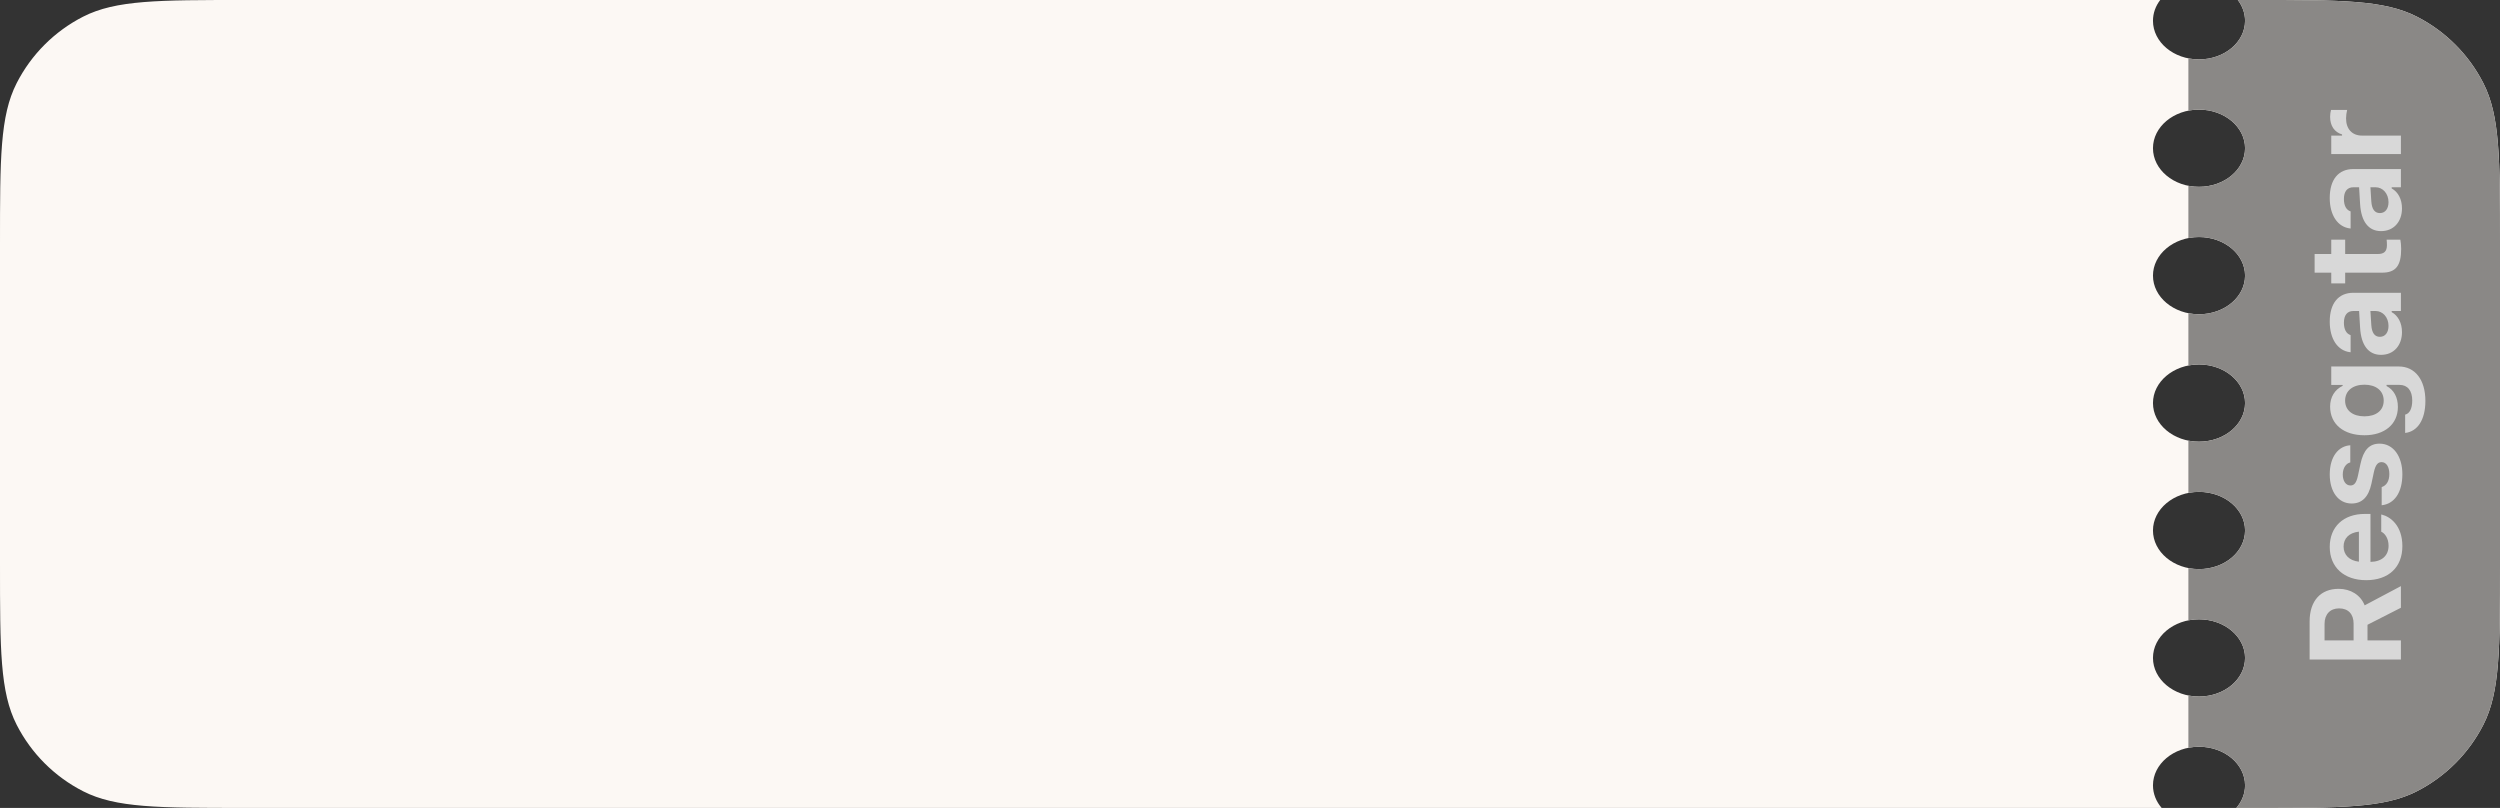 <svg width="328" height="106" viewBox="0 0 328 106" fill="none" xmlns="http://www.w3.org/2000/svg">
<rect x="0" y="0" width="328" height="106" fill="#333333" stroke="none"/>
<path fill-rule="evenodd" clip-rule="evenodd" d="M288.51 7.794C291.846 7.794 294.55 5.526 294.55 2.728C294.55 1.724 294.201 0.787 293.6 0H296C307.201 0 312.802 0 317.08 2.18C320.843 4.097 323.903 7.157 325.82 10.92C328 15.198 328 20.799 328 32V74C328 85.201 328 90.802 325.82 95.08C323.903 98.843 320.843 101.903 317.08 103.82C312.802 106 307.201 106 296 106H293.41C294.127 105.167 294.55 104.144 294.55 103.038C294.55 100.24 291.846 97.972 288.51 97.972C285.174 97.972 282.47 100.24 282.47 103.038C282.47 104.144 282.893 105.167 283.609 106H32C20.799 106 15.198 106 10.92 103.82C7.157 101.903 4.097 98.843 2.18 95.08C0 90.802 0 85.201 0 74V32C0 20.799 0 15.198 2.18 10.92C4.097 7.157 7.157 4.097 10.92 2.18C15.198 0 20.799 0 32 0H283.42C282.819 0.787 282.47 1.724 282.47 2.728C282.47 5.526 285.174 7.794 288.51 7.794ZM294.55 19.446C294.55 22.244 291.846 24.512 288.51 24.512C285.174 24.512 282.47 22.244 282.47 19.446C282.47 16.648 285.174 14.38 288.51 14.38C291.846 14.38 294.55 16.648 294.55 19.446ZM288.51 41.231C291.846 41.231 294.55 38.963 294.55 36.165C294.55 33.367 291.846 31.099 288.51 31.099C285.174 31.099 282.47 33.367 282.47 36.165C282.47 38.963 285.174 41.231 288.51 41.231ZM294.55 52.883C294.55 55.681 291.846 57.949 288.51 57.949C285.174 57.949 282.47 55.681 282.47 52.883C282.47 50.085 285.174 47.817 288.51 47.817C291.846 47.817 294.55 50.085 294.55 52.883ZM288.51 74.668C291.846 74.668 294.55 72.399 294.55 69.602C294.55 66.803 291.846 64.535 288.51 64.535C285.174 64.535 282.47 66.803 282.47 69.602C282.47 72.399 285.174 74.668 288.51 74.668ZM294.55 86.32C294.55 89.118 291.846 91.386 288.51 91.386C285.174 91.386 282.47 89.118 282.47 86.32C282.47 83.522 285.174 81.254 288.51 81.254C291.846 81.254 294.55 83.522 294.55 86.32Z" fill="#FCF8F4"/>
<path fill-rule="evenodd" clip-rule="evenodd" d="M288.51 7.794C291.846 7.794 294.55 5.526 294.55 2.728C294.55 1.724 294.201 0.787 293.6 0H296C307.201 0 312.802 0 317.08 2.18C320.843 4.097 323.903 7.157 325.82 10.92C328 15.198 328 20.799 328 32V74C328 85.201 328 90.802 325.82 95.08C323.903 98.843 320.843 101.903 317.08 103.82C312.802 106 307.201 106 296 106H293.411C294.127 105.167 294.55 104.144 294.55 103.038C294.55 100.24 291.846 97.972 288.51 97.972C288.03 97.972 287.564 98.019 287.116 98.108V91.251C287.564 91.339 288.03 91.386 288.51 91.386C291.846 91.386 294.55 89.118 294.55 86.32C294.55 83.522 291.846 81.254 288.51 81.254C288.03 81.254 287.564 81.301 287.116 81.389V74.532C287.564 74.621 288.03 74.668 288.51 74.668C291.846 74.668 294.55 72.399 294.55 69.602C294.55 66.803 291.846 64.535 288.51 64.535C288.03 64.535 287.564 64.582 287.116 64.671V57.814C287.564 57.902 288.03 57.949 288.51 57.949C291.846 57.949 294.55 55.681 294.55 52.883C294.55 50.085 291.846 47.817 288.51 47.817C288.03 47.817 287.564 47.864 287.116 47.953V41.095C287.564 41.184 288.03 41.231 288.51 41.231C291.846 41.231 294.55 38.963 294.55 36.165C294.55 33.367 291.846 31.099 288.51 31.099C288.03 31.099 287.564 31.145 287.116 31.234V24.377C287.564 24.466 288.03 24.512 288.51 24.512C291.846 24.512 294.55 22.244 294.55 19.446C294.55 16.648 291.846 14.38 288.51 14.38C288.03 14.38 287.564 14.427 287.116 14.516V7.659C287.564 7.747 288.03 7.794 288.51 7.794Z" fill="#8A8886"/>
<path d="M315 86.527H303.022V81.538C303.022 78.816 304.475 77.255 306.832 77.255H306.849C308.384 77.255 309.704 78.052 310.244 79.422L315 76.898V79.737L310.617 81.97V84.02H315V86.527ZM308.791 84.02V81.812C308.791 80.559 308.077 79.82 306.898 79.82H306.882C305.728 79.82 304.981 80.592 304.981 81.845V84.02H308.791ZM315.191 71.653C315.191 74.434 313.373 76.119 310.443 76.119H310.435C307.529 76.119 305.662 74.418 305.662 71.753C305.662 69.088 307.488 67.428 310.252 67.428H311.007V73.72C312.51 73.695 313.381 72.89 313.381 71.603C313.381 70.541 312.817 69.952 312.468 69.786L312.418 69.761V67.503L312.501 67.519C313.647 67.802 315.191 68.981 315.191 71.653ZM307.479 71.711C307.479 72.766 308.193 73.546 309.488 73.695V69.752C308.16 69.902 307.479 70.657 307.479 71.711ZM315.191 62.217C315.191 64.698 314.079 66.11 312.51 66.284L312.477 66.292V63.91L312.51 63.893C313.074 63.703 313.481 63.146 313.481 62.192C313.481 61.262 313.083 60.631 312.477 60.631H312.46C311.97 60.631 311.663 60.996 311.456 61.926L311.132 63.453C310.758 65.197 309.903 66.06 308.534 66.06H308.525C306.807 66.06 305.662 64.532 305.662 62.25C305.662 59.851 306.857 58.523 308.326 58.423H308.359V60.673L308.318 60.681C307.828 60.814 307.372 61.353 307.372 62.258C307.372 63.096 307.762 63.694 308.376 63.694H308.384C308.874 63.694 309.156 63.354 309.364 62.407L309.688 60.889C310.078 59.062 310.841 58.207 312.194 58.207H312.203C314.012 58.207 315.191 59.876 315.191 62.217ZM318.212 52.597C318.212 55.129 317.15 56.598 315.598 56.797H315.556V54.398L315.589 54.39C316.121 54.257 316.486 53.627 316.486 52.547C316.486 51.252 315.88 50.497 314.817 50.497H313.116V50.647C314.079 51.153 314.602 52.116 314.602 53.386C314.602 55.685 312.825 57.105 310.227 57.105H310.21C307.521 57.105 305.711 55.685 305.711 53.344C305.711 52.091 306.326 51.111 307.355 50.622V50.505H305.861V48.082H314.718C316.859 48.082 318.212 49.833 318.212 52.597ZM312.742 52.564C312.742 51.252 311.721 50.472 310.219 50.472H310.202C308.7 50.472 307.679 51.261 307.679 52.564C307.679 53.867 308.7 54.623 310.202 54.623H310.219C311.721 54.623 312.742 53.876 312.742 52.564ZM315.141 43.576C315.141 45.319 314.062 46.556 312.402 46.556H312.385C310.742 46.556 309.779 45.285 309.646 43.011L309.513 40.803H308.758C307.969 40.803 307.521 41.343 307.521 42.339C307.521 43.21 307.828 43.767 308.368 43.957L308.401 43.974V46.215L308.326 46.207C306.724 46.016 305.662 44.505 305.662 42.206C305.662 39.782 306.807 38.413 308.758 38.413H315V40.803H313.788V40.953C314.635 41.417 315.141 42.38 315.141 43.576ZM312.252 44.19C312.95 44.19 313.373 43.6 313.373 42.762C313.373 41.642 312.634 40.803 311.671 40.803H310.999L311.115 42.646C311.182 43.684 311.572 44.19 312.236 44.19H312.252ZM315.033 32.653C315.033 34.878 314.311 35.774 312.535 35.774H307.687V37.185H305.861V35.774H303.678V33.325H305.861V31.441H307.687V33.325H311.979C312.8 33.325 313.166 32.977 313.166 32.155C313.166 31.84 313.149 31.674 313.124 31.441H314.925C314.983 31.74 315.033 32.188 315.033 32.653ZM315.141 27.342C315.141 29.085 314.062 30.322 312.402 30.322H312.385C310.742 30.322 309.779 29.052 309.646 26.777L309.513 24.569H308.758C307.969 24.569 307.521 25.109 307.521 26.105C307.521 26.977 307.828 27.533 308.368 27.724L308.401 27.74V29.981L308.326 29.973C306.724 29.782 305.662 28.271 305.662 25.972C305.662 23.548 306.807 22.179 308.758 22.179H315V24.569H313.788V24.719C314.635 25.184 315.141 26.146 315.141 27.342ZM312.252 27.956C312.95 27.956 313.373 27.367 313.373 26.528C313.373 25.408 312.634 24.569 311.671 24.569H310.999L311.115 26.412C311.182 27.45 311.572 27.956 312.236 27.956H312.252ZM315 20.213H305.861V17.789H307.28V17.639C306.292 17.349 305.711 16.519 305.711 15.332C305.711 15.008 305.761 14.668 305.828 14.427H307.944C307.861 14.792 307.803 15.166 307.803 15.539C307.803 16.917 308.592 17.789 309.887 17.789H315V20.213Z" fill="#D8D8D8"/>
</svg>
